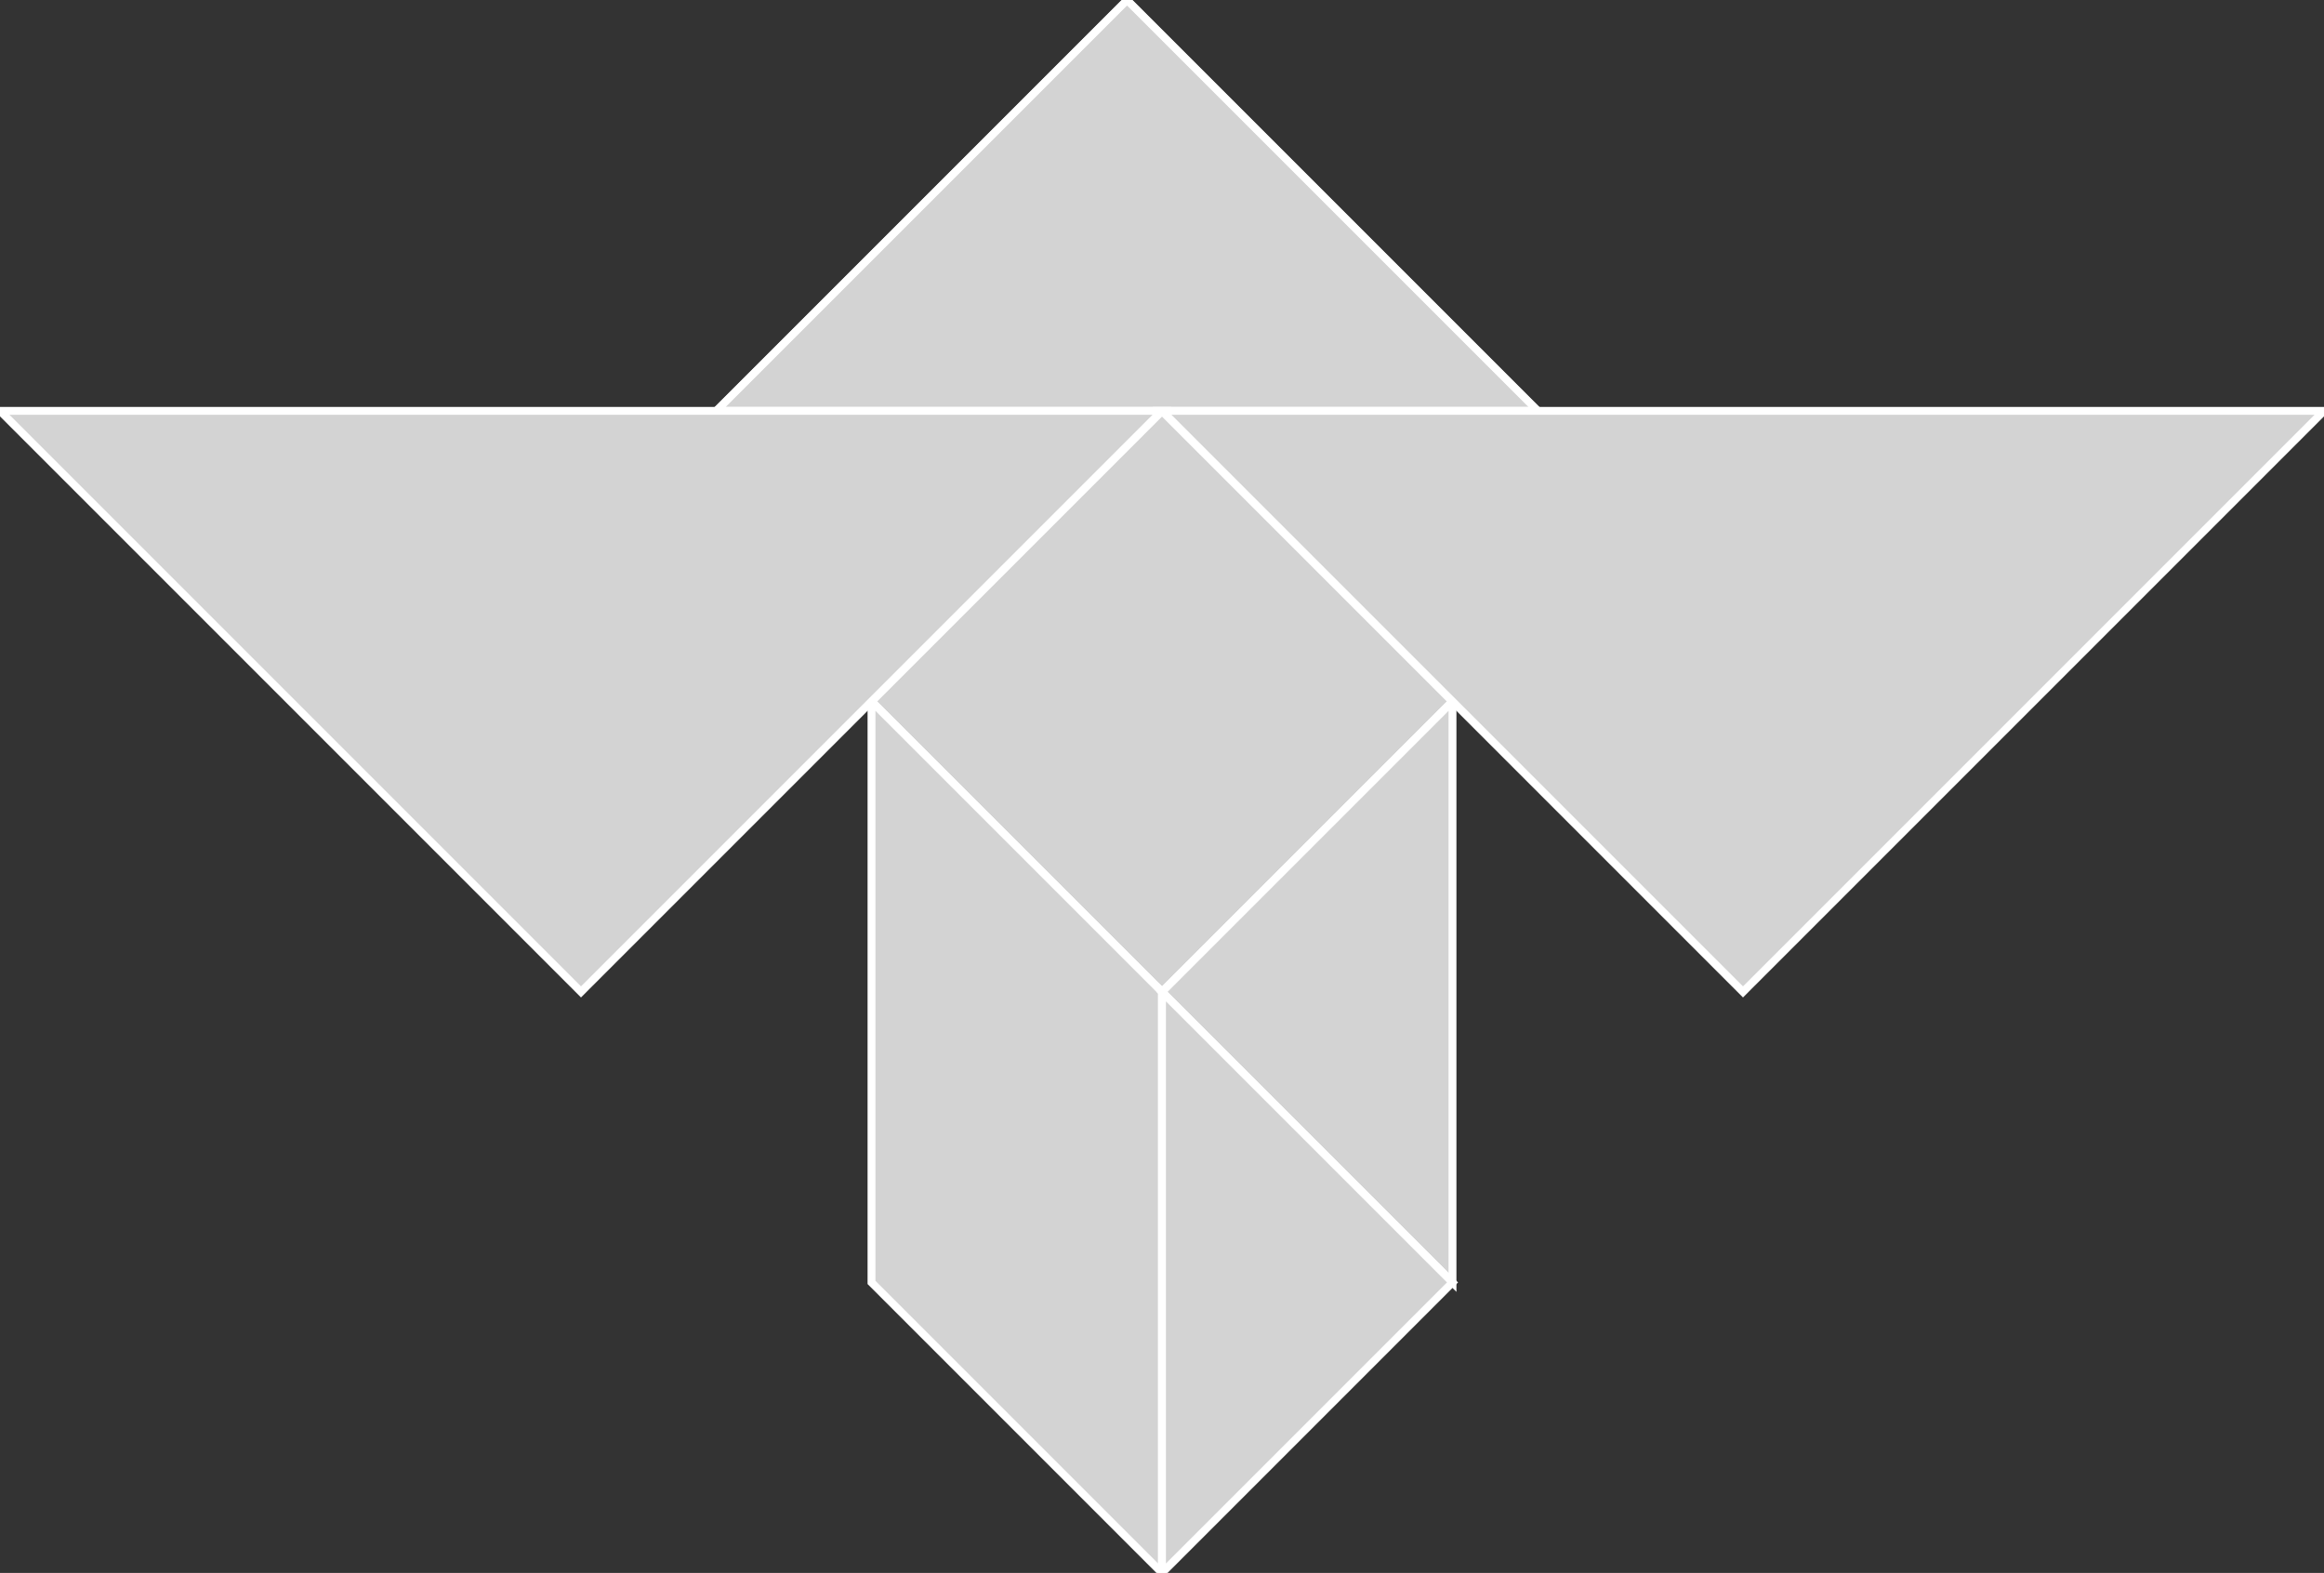 <?xml version="1.0" encoding="utf-8"?>
<svg baseProfile="full" height="100%" version="1.1" viewBox="0 0 296.432 200.618" width="100%" xmlns="http://www.w3.org/2000/svg" xmlns:ev="http://www.w3.org/2001/xml-events" xmlns:xlink="http://www.w3.org/1999/xlink"><rect x="0" y="0" width="296.432" height="200.618" fill="#333333" stroke="none"/><defs/><polygon fill="lightgray" id="1" points="111.162,89.456 148.216,126.51 185.27,89.456 148.216,52.402" stroke="white" strokewidth="1"/><polygon fill="lightgray" id="2" points="148.216,200.618 148.216,126.51 111.162,89.456 111.162,163.564" stroke="white" strokewidth="1"/><polygon fill="lightgray" id="3" points="185.27,163.564 148.216,126.51 185.27,89.456" stroke="white" strokewidth="1"/><polygon fill="lightgray" id="4" points="148.216,200.618 185.27,163.564 148.216,126.51" stroke="white" strokewidth="1"/><polygon fill="lightgray" id="5" points="196.162,52.402 91.357,52.402 143.76,0.0" stroke="white" strokewidth="1"/><polygon fill="lightgray" id="6" points="222.324,126.51 148.216,52.402 296.432,52.402" stroke="white" strokewidth="1"/><polygon fill="lightgray" id="7" points="74.108,126.51 148.216,52.402 0.0,52.402" stroke="white" strokewidth="1"/></svg>